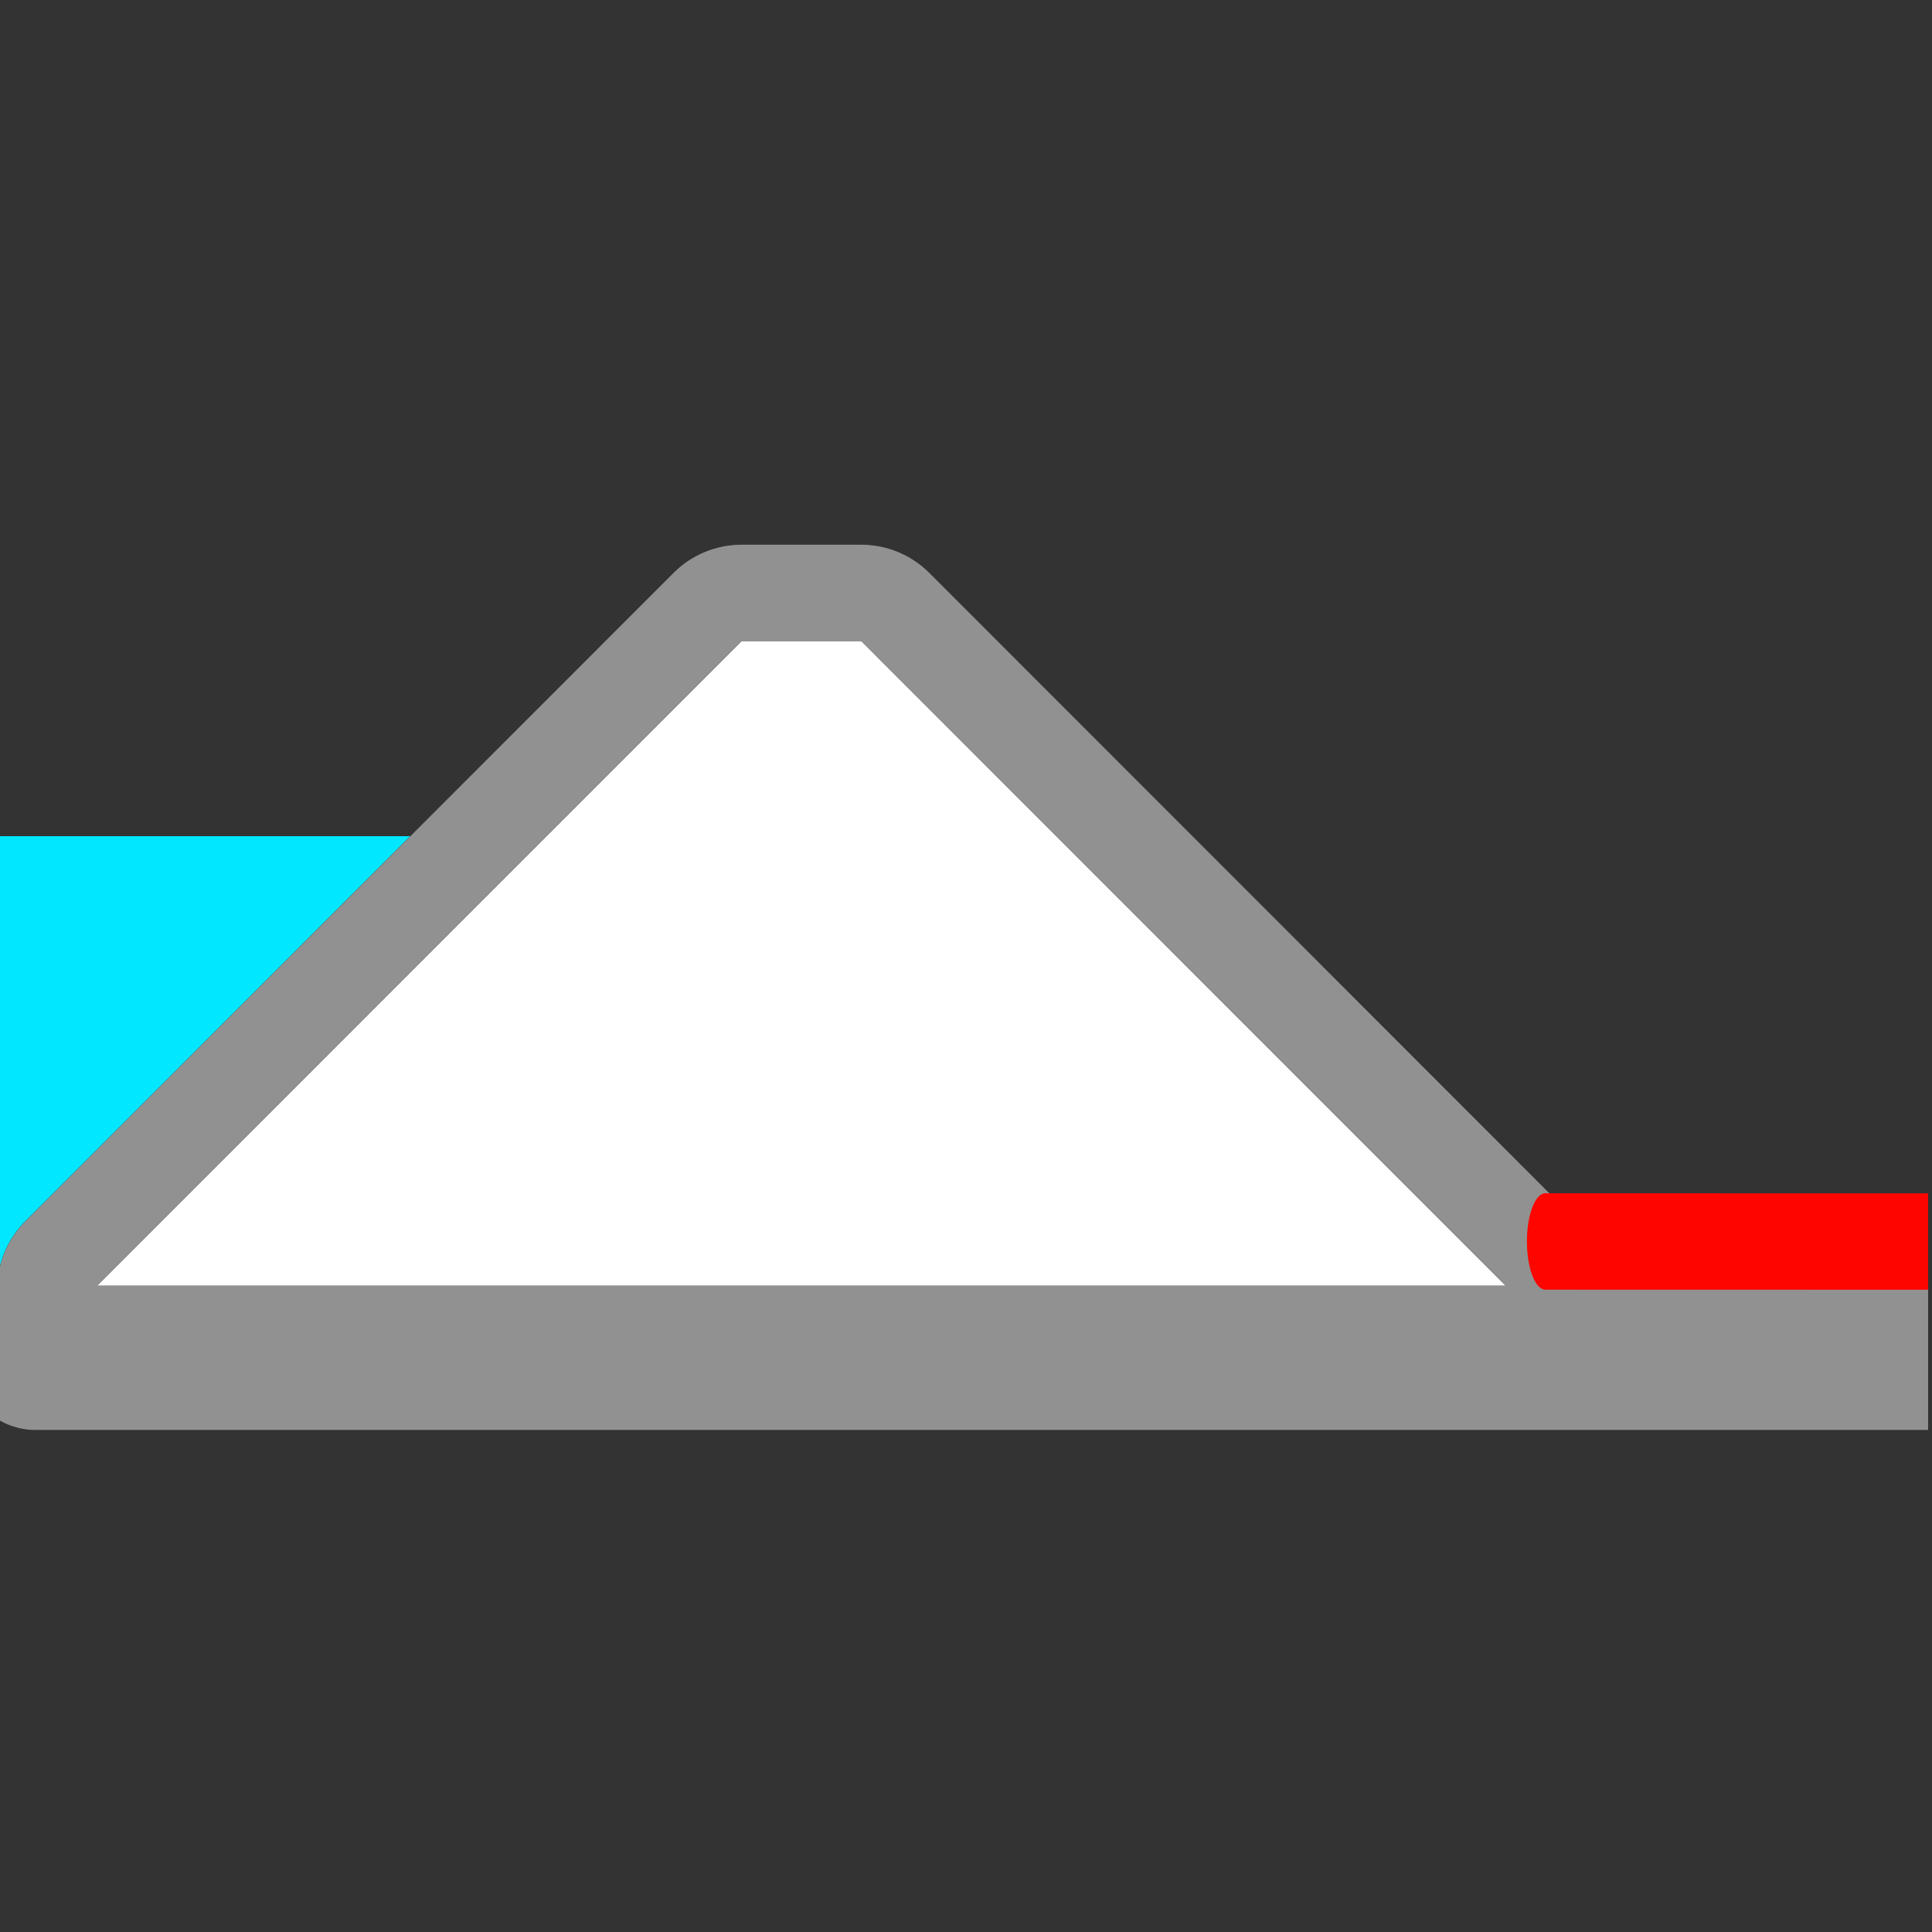 <?xml version="1.0" encoding="UTF-8" standalone="no"?>
<!DOCTYPE svg PUBLIC "-//W3C//DTD SVG 1.1//EN" "http://www.w3.org/Graphics/SVG/1.1/DTD/svg11.dtd">
<svg width="100%" height="100%" viewBox="0 0 167 167" version="1.1" xmlns="http://www.w3.org/2000/svg" xmlns:xlink="http://www.w3.org/1999/xlink" xml:space="preserve" xmlns:serif="http://www.serif.com/" style="fill-rule:evenodd;clip-rule:evenodd;stroke-linecap:round;stroke-linejoin:round;stroke-miterlimit:1.5;">
    <rect x="0" y="0" width="167" height="167" fill="#333333" stroke="none"/>
    <rect id="Artboard1" x="0" y="0" width="166.667" height="166.667" style="fill:none;"/>
    <clipPath id="_clip1">
        <rect id="Artboard11" serif:id="Artboard1" x="0" y="0" width="166.667" height="166.667"/>
    </clipPath>
    <g clip-path="url(#_clip1)">
        <g id="Toe">
            <g transform="matrix(1,0,0,1.397,-14,-36.062)">
                <rect x="0" y="77.553" width="78.115" height="31.543" style="fill:rgb(0,231,255);"/>
            </g>
            <g transform="matrix(0.925,0,0,1,-46.767,-1)">
                <path d="M191.6,112.457L59.3,112.457L119.86,56.412L131.041,56.412L191.6,112.457Z" style="fill:white;"/>
                <path d="M191.6,120.791L59.3,120.791C55.658,120.791 52.375,118.76 50.981,115.647C49.587,112.533 50.358,108.948 52.933,106.565L113.492,50.519C115.181,48.956 117.471,48.078 119.86,48.078L131.041,48.078C133.429,48.078 135.719,48.956 137.408,50.519L197.967,106.565C200.542,108.948 201.313,112.533 199.919,115.647C198.525,118.76 195.242,120.791 191.6,120.791ZM191.6,112.457L131.041,56.412L119.86,56.412L59.3,112.457L191.6,112.457Z"/>
            </g>
            <g transform="matrix(1,0,0,1,0,1)">
                <path d="M3.075,116.362L166.667,116.362" style="fill:none;stroke:black;stroke-width:12.5px;"/>
            </g>
            <g transform="matrix(0.925,0,0,1,-46.767,-1)">
                <path d="M191.6,112.457L59.3,112.457L119.86,56.412L131.041,56.412L191.6,112.457Z" style="fill:white;"/>
                <path d="M191.6,120.791L59.3,120.791C55.658,120.791 52.375,118.76 50.981,115.647C49.587,112.533 50.358,108.948 52.933,106.565L113.492,50.519C115.181,48.956 117.471,48.078 119.86,48.078L131.041,48.078C133.429,48.078 135.719,48.956 137.408,50.519L197.967,106.565C200.542,108.948 201.313,112.533 199.919,115.647C198.525,118.76 195.242,120.791 191.6,120.791ZM191.6,112.457L131.041,56.412L119.86,56.412L59.3,112.457L191.6,112.457Z" style="fill:rgb(145,145,145);"/>
            </g>
            <g transform="matrix(1,0,0,1,0,1)">
                <path d="M3.075,116.362L166.667,116.362" style="fill:none;stroke:rgb(145,145,145);stroke-width:12.5px;"/>
            </g>
            <g transform="matrix(0.272,-0.706,-0.271,-0.709,162.953,188.504)">
                <path d="M3.075,111.457L64.115,50.665" style="fill:none;stroke:rgb(255,5,0);stroke-width:8.33px;"/>
            </g>
        </g>
    </g>
</svg>
